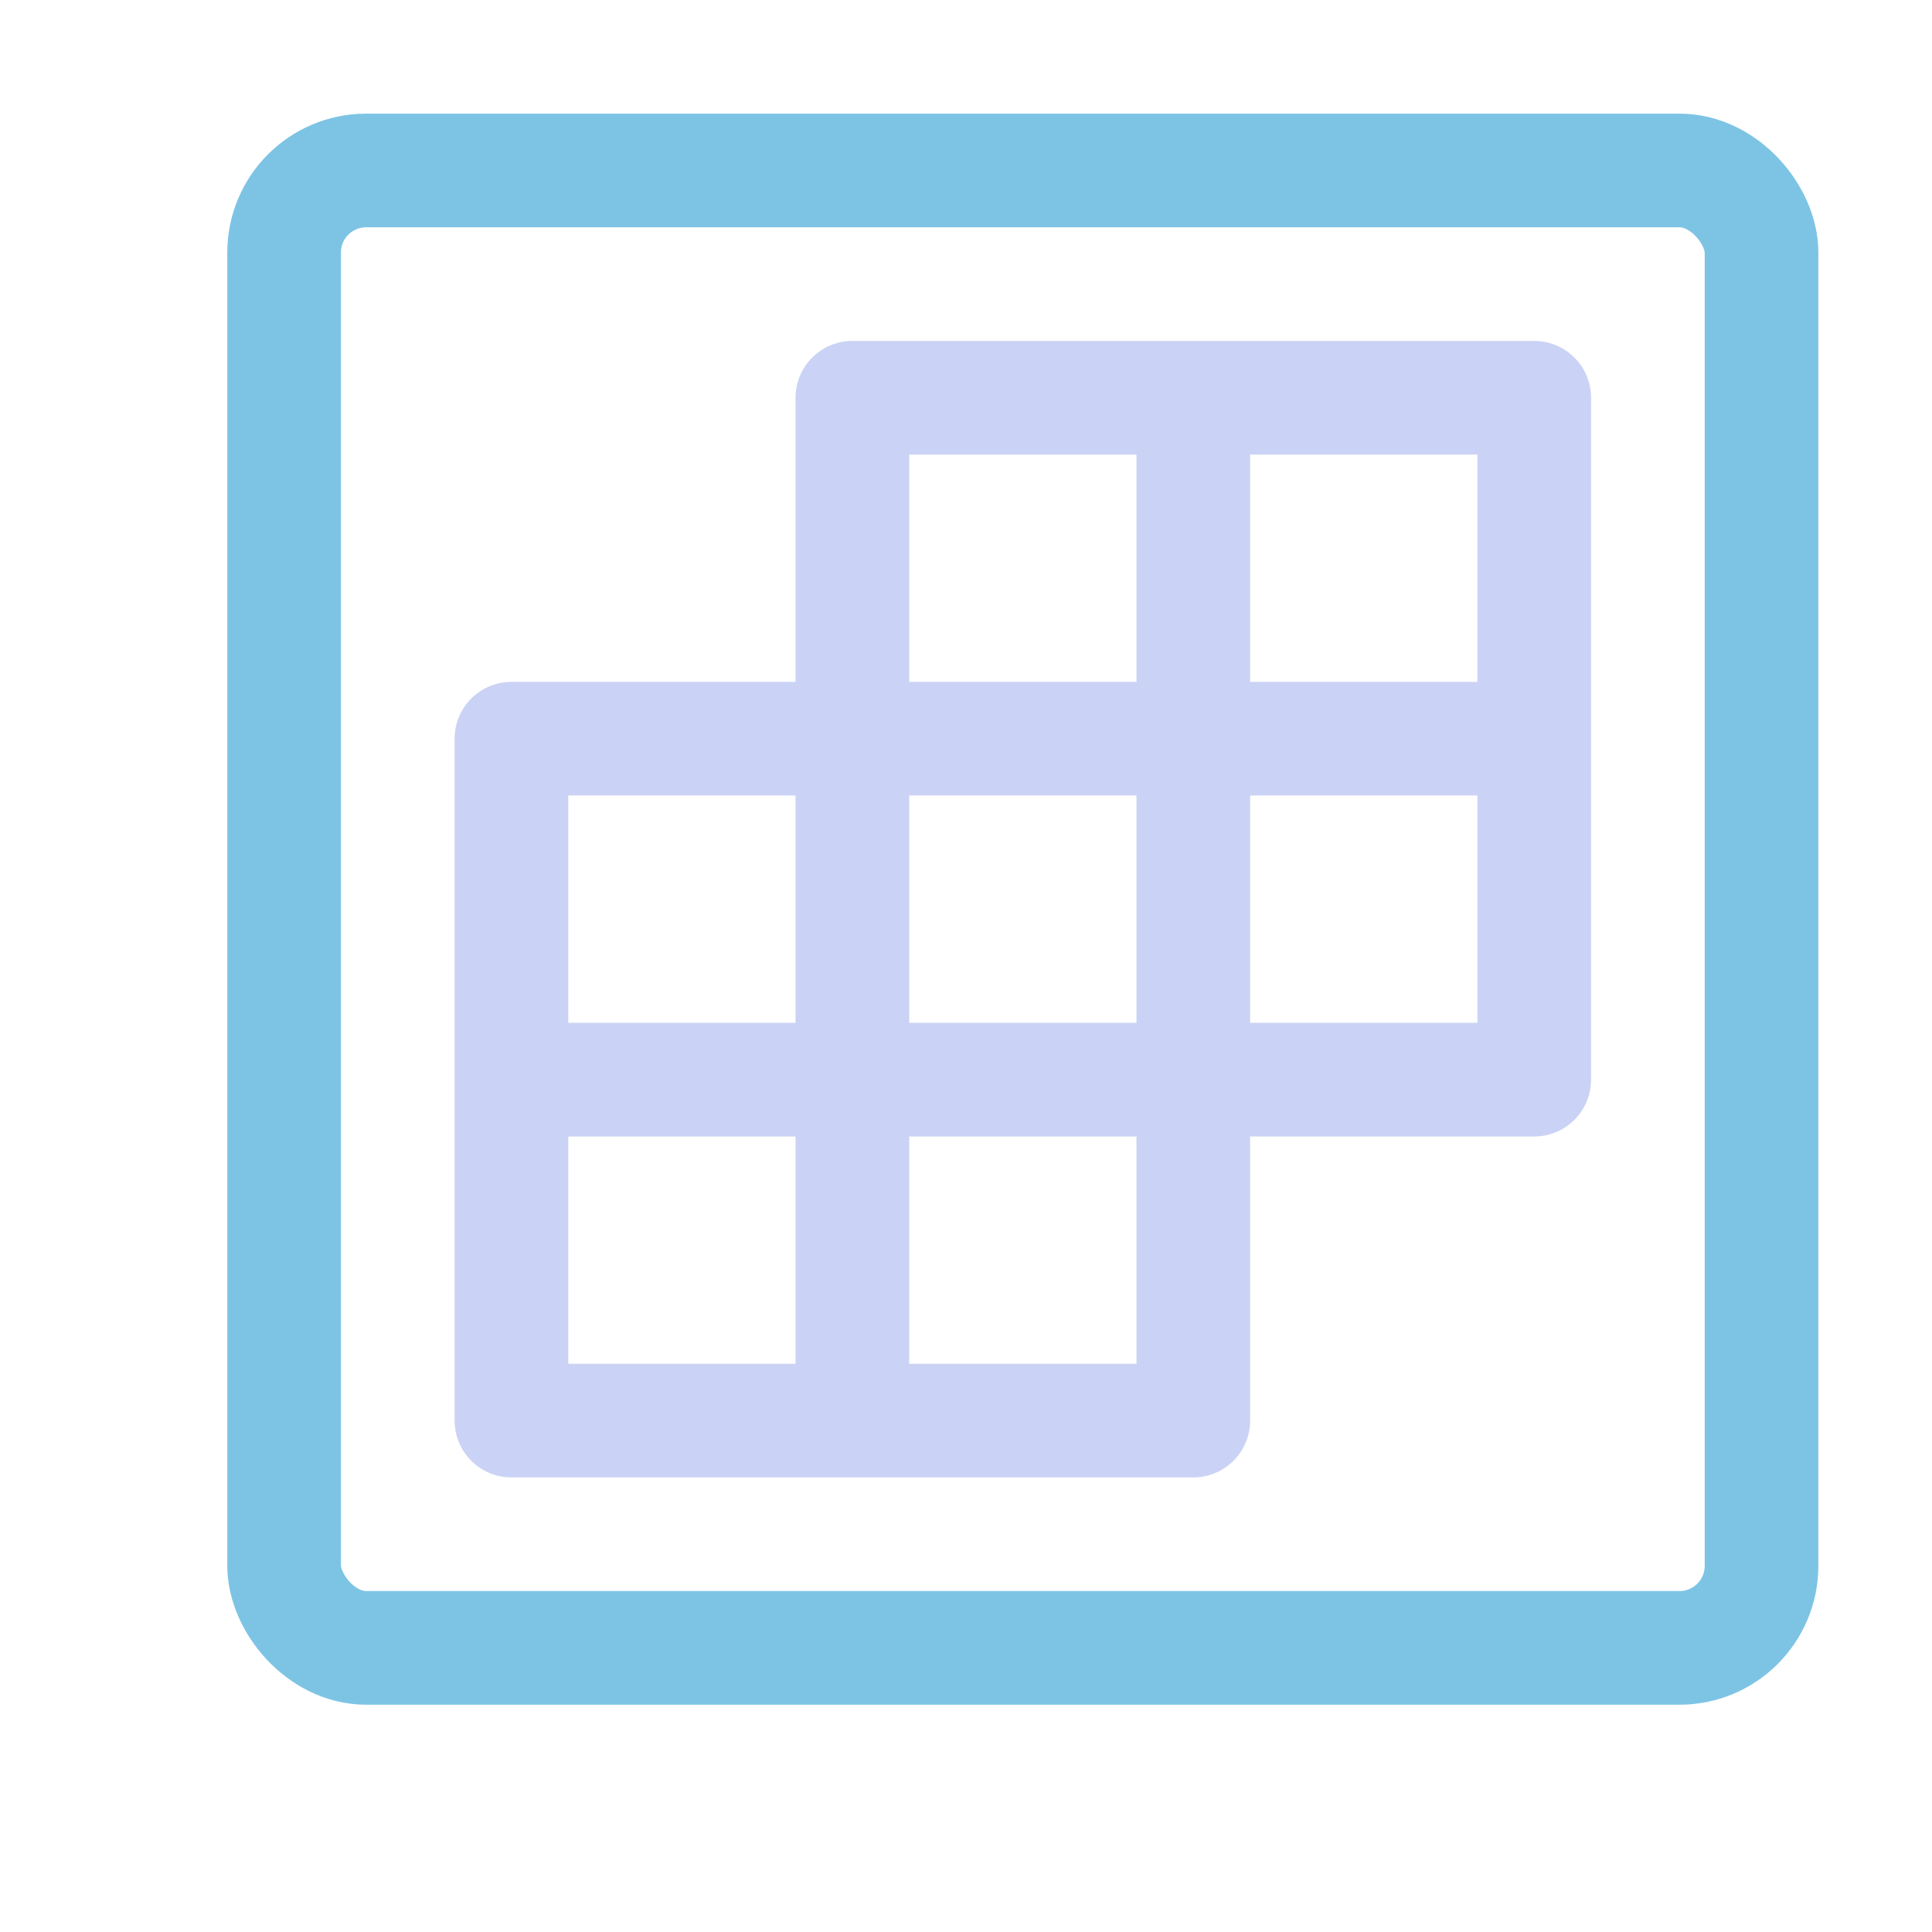 <?xml version='1.0' encoding='UTF-8'?>
<svg xmlns="http://www.w3.org/2000/svg" viewBox="-1 0 17 17">
  <rect width="13" height="13" x="1.5" y="1.5" fill="none" stroke="#7dc4e4" rx=".722" ry=".722"/>
  <path fill="none" stroke="#cad3f5" stroke-linecap="round" stroke-linejoin="round" d="m 3.5,12.5 h 6 v -9 h 3 v 6 h -9 v -3 h 9 v -3 h -6 v 9 h -3 v -3"/>
</svg>
